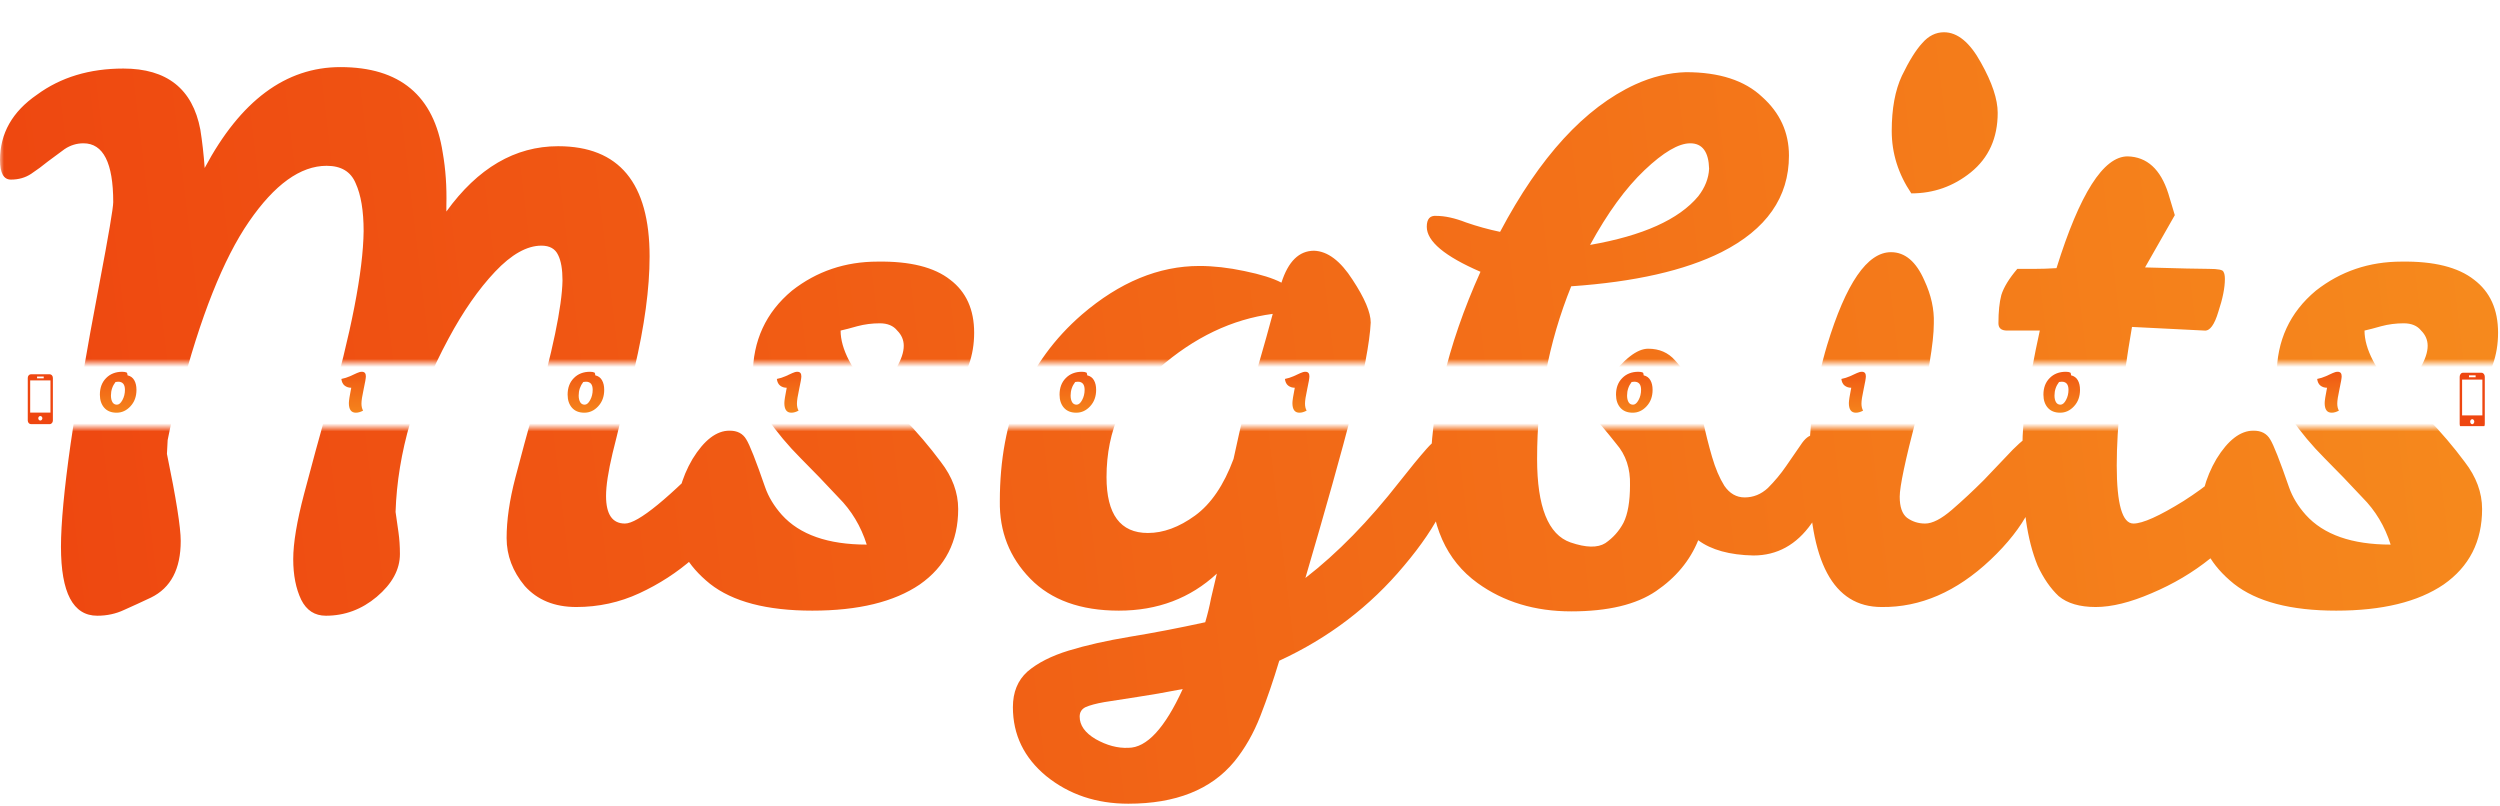 <svg width="310" height="100" viewBox="0 0 310 100" fill="none" xmlns="http://www.w3.org/2000/svg">
<g clip-path="url(#clip0_1_3)">
<g clip-path="url(#clip1_1_3)">
<path d="M307.714 46.222H305.4C305.348 46.222 305.296 46.235 305.247 46.26C305.198 46.285 305.154 46.322 305.117 46.369C305.08 46.415 305.05 46.471 305.03 46.532C305.01 46.592 305 46.657 305 46.723V52.597C305 52.663 305.01 52.728 305.03 52.789C305.051 52.849 305.08 52.905 305.117 52.951C305.154 52.998 305.198 53.034 305.247 53.059C305.296 53.085 305.348 53.098 305.4 53.097H307.714C307.935 53.097 308.114 52.873 308.114 52.597V46.723C308.114 46.447 307.935 46.222 307.714 46.222ZM306.153 46.542H306.978V46.782H306.153V46.542ZM306.558 52.603C306.49 52.603 306.425 52.569 306.377 52.509C306.329 52.45 306.302 52.368 306.302 52.284C306.305 52.202 306.333 52.124 306.38 52.067C306.428 52.01 306.491 51.978 306.557 51.978C306.623 51.978 306.686 52.01 306.734 52.067C306.782 52.124 306.81 52.202 306.813 52.284C306.812 52.438 306.698 52.603 306.558 52.603ZM307.814 51.509H305.3V47.067H307.814V51.509Z" fill="url(#paint0_linear_1_3)"/>
<path d="M6.157 46.406H3.843C3.79 46.406 3.738 46.418 3.69 46.441C3.641 46.463 3.597 46.496 3.56 46.538C3.523 46.58 3.493 46.63 3.473 46.685C3.453 46.739 3.443 46.798 3.443 46.857V52.144C3.443 52.203 3.453 52.261 3.473 52.316C3.493 52.371 3.523 52.42 3.56 52.462C3.597 52.504 3.641 52.537 3.69 52.56C3.738 52.582 3.79 52.594 3.843 52.594H6.157C6.378 52.594 6.557 52.392 6.557 52.144V46.857C6.557 46.608 6.378 46.406 6.157 46.406ZM4.595 46.694H5.421V46.91H4.595V46.694ZM5 52.149C4.933 52.149 4.868 52.118 4.82 52.065C4.772 52.011 4.745 51.938 4.745 51.862C4.747 51.788 4.776 51.718 4.823 51.666C4.871 51.615 4.934 51.587 5 51.587C5.066 51.587 5.129 51.615 5.177 51.666C5.224 51.718 5.253 51.788 5.255 51.862C5.255 52.001 5.141 52.149 5 52.149ZM6.257 51.164H3.743V47.167H6.257V51.164Z" fill="url(#paint1_linear_1_3)"/>
<path d="M288.26 49.985C288.26 49.696 288.358 49.061 288.554 48.081C288.237 48.081 287.964 47.992 287.735 47.815C287.511 47.638 287.376 47.362 287.329 46.989C287.707 46.914 288.064 46.802 288.4 46.653C288.741 46.499 289.025 46.368 289.254 46.261C289.483 46.154 289.688 46.1 289.87 46.1C290.201 46.1 290.367 46.287 290.367 46.66C290.367 46.889 290.276 47.421 290.094 48.256C289.912 49.087 289.821 49.682 289.821 50.041C289.821 50.396 289.889 50.687 290.024 50.916C289.711 51.089 289.413 51.175 289.128 51.175C288.549 51.175 288.26 50.778 288.26 49.985Z" fill="url(#paint2_linear_1_3)"/>
<path d="M253.385 48.935C253.385 48.086 253.642 47.402 254.155 46.884C254.668 46.361 255.338 46.1 256.164 46.1C256.402 46.1 256.591 46.135 256.731 46.205C256.773 46.252 256.801 46.364 256.815 46.541C257.193 46.63 257.471 46.833 257.648 47.15C257.83 47.467 257.921 47.864 257.921 48.34C257.921 49.166 257.674 49.845 257.179 50.377C256.689 50.909 256.115 51.175 255.457 51.175C254.799 51.175 254.288 50.97 253.924 50.559C253.565 50.148 253.385 49.607 253.385 48.935ZM254.757 49.04C254.757 49.376 254.818 49.651 254.939 49.866C255.065 50.076 255.252 50.181 255.499 50.181C255.746 50.181 255.973 49.992 256.178 49.614C256.388 49.231 256.493 48.807 256.493 48.34C256.493 47.668 256.213 47.332 255.653 47.332C255.564 47.332 255.455 47.344 255.324 47.367C254.946 47.857 254.757 48.415 254.757 49.04Z" fill="url(#paint3_linear_1_3)"/>
<path d="M229.26 49.985C229.26 49.696 229.358 49.061 229.554 48.081C229.237 48.081 228.964 47.992 228.735 47.815C228.511 47.638 228.376 47.362 228.329 46.989C228.707 46.914 229.064 46.802 229.4 46.653C229.741 46.499 230.025 46.368 230.254 46.261C230.483 46.154 230.688 46.1 230.87 46.1C231.201 46.1 231.367 46.287 231.367 46.66C231.367 46.889 231.276 47.421 231.094 48.256C230.912 49.087 230.821 49.682 230.821 50.041C230.821 50.396 230.889 50.687 231.024 50.916C230.711 51.089 230.413 51.175 230.128 51.175C229.549 51.175 229.26 50.778 229.26 49.985Z" fill="url(#paint4_linear_1_3)"/>
<path d="M200.385 48.935C200.385 48.086 200.642 47.402 201.155 46.884C201.668 46.361 202.338 46.1 203.164 46.1C203.402 46.1 203.591 46.135 203.731 46.205C203.773 46.252 203.801 46.364 203.815 46.541C204.193 46.63 204.471 46.833 204.648 47.15C204.83 47.467 204.921 47.864 204.921 48.34C204.921 49.166 204.674 49.845 204.179 50.377C203.689 50.909 203.115 51.175 202.457 51.175C201.799 51.175 201.288 50.97 200.924 50.559C200.565 50.148 200.385 49.607 200.385 48.935ZM201.757 49.04C201.757 49.376 201.818 49.651 201.939 49.866C202.065 50.076 202.252 50.181 202.499 50.181C202.746 50.181 202.973 49.992 203.178 49.614C203.388 49.231 203.493 48.807 203.493 48.34C203.493 47.668 203.213 47.332 202.653 47.332C202.564 47.332 202.455 47.344 202.324 47.367C201.946 47.857 201.757 48.415 201.757 49.04Z" fill="url(#paint5_linear_1_3)"/>
<path d="M160.26 49.985C160.26 49.696 160.358 49.061 160.554 48.081C160.237 48.081 159.964 47.992 159.735 47.815C159.511 47.638 159.376 47.362 159.329 46.989C159.707 46.914 160.064 46.802 160.4 46.653C160.741 46.499 161.025 46.368 161.254 46.261C161.483 46.154 161.688 46.1 161.87 46.1C162.201 46.1 162.367 46.287 162.367 46.66C162.367 46.889 162.276 47.421 162.094 48.256C161.912 49.087 161.821 49.682 161.821 50.041C161.821 50.396 161.889 50.687 162.024 50.916C161.711 51.089 161.413 51.175 161.128 51.175C160.549 51.175 160.26 50.778 160.26 49.985Z" fill="url(#paint6_linear_1_3)"/>
<path d="M131.385 48.935C131.385 48.086 131.642 47.402 132.155 46.884C132.668 46.361 133.338 46.1 134.164 46.1C134.402 46.1 134.591 46.135 134.731 46.205C134.773 46.252 134.801 46.364 134.815 46.541C135.193 46.63 135.471 46.833 135.648 47.15C135.83 47.467 135.921 47.864 135.921 48.34C135.921 49.166 135.674 49.845 135.179 50.377C134.689 50.909 134.115 51.175 133.457 51.175C132.799 51.175 132.288 50.97 131.924 50.559C131.565 50.148 131.385 49.607 131.385 48.935ZM132.757 49.04C132.757 49.376 132.818 49.651 132.939 49.866C133.065 50.076 133.252 50.181 133.499 50.181C133.746 50.181 133.973 49.992 134.178 49.614C134.388 49.231 134.493 48.807 134.493 48.34C134.493 47.668 134.213 47.332 133.653 47.332C133.564 47.332 133.455 47.344 133.324 47.367C132.946 47.857 132.757 48.415 132.757 49.04Z" fill="url(#paint7_linear_1_3)"/>
<path d="M97.26 49.985C97.26 49.696 97.358 49.061 97.554 48.081C97.237 48.081 96.964 47.992 96.735 47.815C96.511 47.638 96.376 47.362 96.329 46.989C96.707 46.914 97.064 46.802 97.4 46.653C97.741 46.499 98.025 46.368 98.254 46.261C98.483 46.154 98.688 46.1 98.87 46.1C99.201 46.1 99.367 46.287 99.367 46.66C99.367 46.889 99.276 47.421 99.094 48.256C98.912 49.087 98.821 49.682 98.821 50.041C98.821 50.396 98.889 50.687 99.024 50.916C98.711 51.089 98.413 51.175 98.128 51.175C97.549 51.175 97.26 50.778 97.26 49.985Z" fill="url(#paint8_linear_1_3)"/>
<path d="M70.385 48.935C70.385 48.086 70.642 47.402 71.155 46.884C71.668 46.361 72.338 46.1 73.164 46.1C73.402 46.1 73.591 46.135 73.731 46.205C73.773 46.252 73.801 46.364 73.815 46.541C74.193 46.63 74.471 46.833 74.648 47.15C74.83 47.467 74.921 47.864 74.921 48.34C74.921 49.166 74.674 49.845 74.179 50.377C73.689 50.909 73.115 51.175 72.457 51.175C71.799 51.175 71.288 50.97 70.924 50.559C70.565 50.148 70.385 49.607 70.385 48.935ZM71.757 49.04C71.757 49.376 71.818 49.651 71.939 49.866C72.065 50.076 72.252 50.181 72.499 50.181C72.746 50.181 72.973 49.992 73.178 49.614C73.388 49.231 73.493 48.807 73.493 48.34C73.493 47.668 73.213 47.332 72.653 47.332C72.564 47.332 72.455 47.344 72.324 47.367C71.946 47.857 71.757 48.415 71.757 49.04Z" fill="url(#paint9_linear_1_3)"/>
<path d="M43.26 49.985C43.26 49.696 43.358 49.061 43.554 48.081C43.237 48.081 42.964 47.992 42.735 47.815C42.511 47.638 42.376 47.362 42.329 46.989C42.707 46.914 43.064 46.802 43.4 46.653C43.741 46.499 44.025 46.368 44.254 46.261C44.483 46.154 44.688 46.1 44.87 46.1C45.201 46.1 45.367 46.287 45.367 46.66C45.367 46.889 45.276 47.421 45.094 48.256C44.912 49.087 44.821 49.682 44.821 50.041C44.821 50.396 44.889 50.687 45.024 50.916C44.711 51.089 44.413 51.175 44.128 51.175C43.549 51.175 43.26 50.778 43.26 49.985Z" fill="url(#paint10_linear_1_3)"/>
<path d="M12.385 48.935C12.385 48.086 12.642 47.402 13.155 46.884C13.668 46.361 14.338 46.1 15.164 46.1C15.402 46.1 15.591 46.135 15.731 46.205C15.773 46.252 15.801 46.364 15.815 46.541C16.193 46.63 16.471 46.833 16.648 47.15C16.83 47.467 16.921 47.864 16.921 48.34C16.921 49.166 16.674 49.845 16.179 50.377C15.689 50.909 15.115 51.175 14.457 51.175C13.799 51.175 13.288 50.97 12.924 50.559C12.565 50.148 12.385 49.607 12.385 48.935ZM13.757 49.04C13.757 49.376 13.818 49.651 13.939 49.866C14.065 50.076 14.252 50.181 14.499 50.181C14.746 50.181 14.973 49.992 15.178 49.614C15.388 49.231 15.493 48.807 15.493 48.34C15.493 47.668 15.213 47.332 14.653 47.332C14.564 47.332 14.455 47.344 14.324 47.367C13.946 47.857 13.757 48.415 13.757 49.04Z" fill="url(#paint11_linear_1_3)"/>
</g>
<mask id="mask0_1_3" style="mask-type:alpha" maskUnits="userSpaceOnUse" x="0" y="53" width="331" height="49">
<rect y="53" width="331" height="49" fill="#D9D9D9"/>
</mask>
<g mask="url(#mask0_1_3)">
<path d="M91.26 53.76C92.28 53.76 92.79 55.14 92.79 57.9C92.79 59.4 92.16 61.23 90.9 63.39C89.64 65.49 87.99 67.44 85.95 69.24C83.97 70.98 81.75 72.42 79.29 73.56C76.83 74.7 74.22 75.27 71.46 75.27C68.76 75.27 66.63 74.4 65.07 72.66C63.57 70.86 62.82 68.88 62.82 66.72C62.82 64.5 63.18 62.01 63.9 59.25C64.62 56.49 65.4 53.61 66.24 50.61C68.52 42.63 69.69 37.02 69.75 33.78C69.75 32.4 69.57 31.35 69.21 30.63C68.85 29.85 68.16 29.46 67.14 29.46C65.34 29.46 63.42 30.54 61.38 32.7C59.34 34.86 57.42 37.62 55.62 40.98C51.48 48.66 49.29 56.16 49.05 63.48C49.17 64.32 49.29 65.16 49.41 66C49.53 66.84 49.59 67.74 49.59 68.7C49.59 70.62 48.63 72.39 46.71 74.01C44.85 75.57 42.75 76.35 40.41 76.35C39.03 76.35 38.01 75.69 37.35 74.37C36.69 72.99 36.36 71.31 36.36 69.33C36.36 67.35 36.81 64.65 37.71 61.23C38.61 57.81 39.6 54.18 40.68 50.34C43.56 40.2 45.03 32.64 45.09 27.66C45.09 25.14 44.76 23.16 44.1 21.72C43.5 20.28 42.3 19.56 40.5 19.56C37.26 19.56 34.05 21.87 30.87 26.49C27.69 31.11 24.84 38.28 22.32 48C21.66 50.52 21.15 52.71 20.79 54.57L20.7 56.28C21.84 61.8 22.41 65.4 22.41 67.08C22.41 70.56 21.18 72.9 18.72 74.1C17.58 74.64 16.47 75.15 15.39 75.63C14.37 76.11 13.26 76.35 12.06 76.35C9.06 76.35 7.56 73.5 7.56 67.8C7.56 62.04 9.15 50.82 12.33 34.14C13.47 28.14 14.04 24.78 14.04 24.06C14.04 19.2 12.81 16.77 10.35 16.77C9.51 16.77 8.73 17.01 8.01 17.49C7.35 17.97 6.66 18.48 5.94 19.02C5.28 19.56 4.59 20.07 3.87 20.55C3.15 21.03 2.31 21.27 1.35 21.27C0.45 21.27 0 20.46 0 18.84C0 15.54 1.53 12.84 4.59 10.74C7.53 8.58 11.1 7.5 15.3 7.5C20.7 7.5 23.88 10.02 24.84 15.06C25.08 16.56 25.26 18.15 25.38 19.83C29.82 11.49 35.43 7.32 42.21 7.32C49.59 7.32 53.82 10.86 54.9 17.94C55.26 19.98 55.41 22.17 55.35 24.51V25.23C59.25 19.83 63.87 17.13 69.21 17.13C76.77 17.13 80.55 21.69 80.55 30.81C80.55 34.77 79.92 39.42 78.66 44.76C77.46 50.04 76.56 53.85 75.96 56.19C75.42 58.47 75.15 60.24 75.15 61.5C75.15 63.78 75.93 64.92 77.49 64.92C79.11 64.92 82.92 61.8 88.92 55.56C90 54.36 90.78 53.76 91.26 53.76ZM108.825 31.44C112.845 31.38 115.845 32.13 117.825 33.69C119.805 35.19 120.795 37.38 120.795 40.26C120.795 43.08 119.925 45.51 118.185 47.55C116.505 49.53 114.435 50.94 111.975 51.78C113.715 53.58 115.275 55.41 116.655 57.27C118.095 59.13 118.815 61.08 118.815 63.12C118.815 67.14 117.225 70.26 114.045 72.48C110.865 74.64 106.425 75.72 100.725 75.72C95.085 75.72 90.856 74.61 88.035 72.39C85.216 70.11 83.805 67.56 83.805 64.74C83.805 61.86 84.496 59.25 85.876 56.91C87.316 54.57 88.846 53.4 90.466 53.4C91.425 53.4 92.115 53.76 92.535 54.48C92.956 55.14 93.736 57.12 94.876 60.42C95.296 61.62 95.986 62.76 96.945 63.84C99.165 66.3 102.675 67.53 107.475 67.53C106.755 65.25 105.585 63.3 103.965 61.68C102.405 60 100.845 58.38 99.285 56.82C97.725 55.26 96.346 53.61 95.145 51.87C93.945 50.07 93.346 47.97 93.346 45.57C93.346 41.25 94.966 37.74 98.206 35.04C101.265 32.64 104.805 31.44 108.825 31.44ZM108.465 48.09C110.865 45.51 112.065 43.44 112.065 41.88C112.065 41.16 111.795 40.53 111.255 39.99C110.775 39.39 110.055 39.09 109.095 39.09C108.135 39.09 107.205 39.21 106.305 39.45C105.465 39.69 104.775 39.87 104.235 39.99C104.235 42.27 105.645 44.97 108.465 48.09ZM158.899 34.05C159.739 31.41 161.089 30.09 162.949 30.09C164.629 30.15 166.219 31.35 167.719 33.69C169.219 35.97 169.969 37.74 169.969 39C169.849 41.46 169.099 45.39 167.719 50.79C166.339 56.13 164.389 63.09 161.869 71.67C165.829 68.61 169.729 64.62 173.569 59.7C174.889 58.02 175.999 56.67 176.899 55.65C177.859 54.57 178.639 54.03 179.239 54.03C180.079 54.03 180.499 54.99 180.499 56.91C180.499 60.69 178.369 65.1 174.109 70.14C169.909 75.18 164.749 79.11 158.629 81.93C157.909 84.33 157.129 86.61 156.289 88.77C155.449 90.93 154.369 92.82 153.049 94.44C150.169 97.92 145.789 99.66 139.909 99.66C135.949 99.66 132.559 98.52 129.739 96.24C126.979 93.96 125.599 91.11 125.599 87.69C125.599 85.83 126.199 84.36 127.399 83.28C128.659 82.2 130.369 81.33 132.529 80.67C134.689 80.01 137.209 79.44 140.089 78.96C143.029 78.48 146.149 77.88 149.449 77.16C149.749 76.14 149.989 75.15 150.169 74.19C150.409 73.17 150.649 72.15 150.889 71.13C147.589 74.19 143.539 75.72 138.739 75.72C133.999 75.72 130.339 74.4 127.759 71.76C125.179 69.12 123.919 65.91 123.979 62.13C123.979 51.93 127.369 43.89 134.149 38.01C138.829 33.99 143.689 31.98 148.729 31.98C150.469 31.98 152.329 32.19 154.309 32.61C156.349 33.03 157.879 33.51 158.899 34.05ZM137.209 59.16C137.209 63.78 138.919 66.09 142.339 66.09C144.259 66.09 146.209 65.37 148.189 63.93C150.169 62.49 151.759 60.15 152.959 56.91C153.859 52.71 154.789 48.84 155.749 45.3C156.769 41.76 157.459 39.3 157.819 37.92C152.779 38.58 148.069 40.83 143.689 44.67C139.369 48.51 137.209 53.34 137.209 59.16ZM146.659 85.44C144.499 85.86 142.609 86.19 140.989 86.43C139.369 86.67 138.019 86.88 136.939 87.06C135.919 87.24 135.139 87.45 134.599 87.69C134.119 87.93 133.879 88.32 133.879 88.86C133.879 89.94 134.539 90.87 135.859 91.65C137.239 92.43 138.589 92.79 139.909 92.73C142.189 92.73 144.439 90.3 146.659 85.44ZM183.58 32.7C179.14 30.78 176.92 28.92 176.92 27.12C176.92 26.16 177.31 25.71 178.09 25.77C179.17 25.77 180.4 26.04 181.78 26.58C183.16 27.06 184.57 27.45 186.01 27.75C190.93 18.45 196.51 12.36 202.75 9.48C204.85 8.52 206.95 8.01 209.05 7.95C213.19 7.95 216.34 8.97 218.5 11.01C220.72 12.99 221.83 15.42 221.83 18.3C221.83 23.46 219.04 27.45 213.46 30.27C208.9 32.55 202.69 33.96 194.83 34.5C192.01 41.46 190.6 48.93 190.6 56.91C190.6 62.85 191.98 66.3 194.74 67.26C196.66 67.92 198.1 67.95 199.06 67.35C200.02 66.69 200.77 65.85 201.31 64.83C201.85 63.75 202.12 62.19 202.12 60.15C202.18 58.11 201.61 56.4 200.41 55.02C199.27 53.58 198.16 52.26 197.08 51.06C197.62 49.08 198.4 47.43 199.42 46.11C201.34 43.53 202.99 42.24 204.37 42.24C205.75 42.24 206.86 42.72 207.7 43.68C208.6 44.64 209.32 45.84 209.86 47.28C210.4 48.72 210.82 50.28 211.12 51.96C211.48 53.64 211.87 55.2 212.29 56.64C212.71 58.08 213.22 59.28 213.82 60.24C214.48 61.2 215.32 61.68 216.34 61.68C217.42 61.68 218.38 61.29 219.22 60.51C220.06 59.67 220.81 58.77 221.47 57.81C222.13 56.85 222.73 55.98 223.27 55.2C223.81 54.36 224.35 53.94 224.89 53.94C225.49 53.94 226.06 54.42 226.6 55.38C227.2 56.34 227.5 57.24 227.5 58.08C227.5 60 226.54 62.28 224.62 64.92C222.76 67.56 220.36 68.88 217.42 68.88C214.48 68.82 212.2 68.19 210.58 66.99C209.56 69.51 207.82 71.61 205.36 73.29C202.9 74.97 199.39 75.81 194.83 75.81C190.33 75.81 186.46 74.64 183.22 72.3C179.32 69.48 177.37 65.1 177.37 59.16C177.37 50.7 179.44 41.88 183.58 32.7ZM211.93 19.92C211.87 17.82 211.09 16.77 209.59 16.77C208.15 16.77 206.26 17.88 203.92 20.1C201.58 22.32 199.33 25.41 197.17 29.37C203.71 28.23 208.18 26.22 210.58 23.34C211.42 22.26 211.87 21.12 211.93 19.92ZM233.314 75.27C227.314 75.27 224.314 69.66 224.314 58.44C224.314 52.32 225.064 46.77 226.564 41.79C228.904 34.11 231.544 30.27 234.484 30.27C236.224 30.27 237.604 31.44 238.624 33.78C239.464 35.58 239.854 37.35 239.794 39.09C239.794 41.49 239.074 45.72 237.634 51.78C236.254 57.06 235.564 60.33 235.564 61.59C235.564 62.85 235.864 63.72 236.464 64.2C237.124 64.68 237.874 64.92 238.714 64.92C239.614 64.92 240.724 64.35 242.044 63.21C243.364 62.07 244.684 60.84 246.004 59.52C247.324 58.14 248.524 56.88 249.604 55.74C250.744 54.6 251.524 54.03 251.944 54.03C252.784 54.03 253.204 55.05 253.204 57.09C253.204 61.29 251.074 65.4 246.814 69.42C242.614 73.38 238.114 75.33 233.314 75.27ZM237.004 22.98C235.384 20.58 234.574 18 234.574 15.24C234.574 12.48 234.994 10.2 235.834 8.4C236.734 6.54 237.574 5.19 238.354 4.35C239.134 3.45 240.034 3 241.054 3C242.734 3 244.264 4.26 245.644 6.78C247.024 9.24 247.714 11.31 247.714 12.99C247.714 16.11 246.604 18.57 244.384 20.37C242.224 22.11 239.764 22.98 237.004 22.98ZM252.666 70.14C252.006 68.52 251.526 66.66 251.226 64.56C250.926 62.4 250.776 59.4 250.776 55.56C250.776 51.72 251.496 46.53 252.936 39.99H248.886C248.166 39.99 247.806 39.69 247.806 39.09C247.806 37.65 247.926 36.48 248.166 35.58C248.466 34.62 249.126 33.54 250.146 32.34H252.306C253.146 32.34 254.046 32.31 255.006 32.25C257.886 23.01 260.826 18.39 263.826 18.39C266.226 18.45 267.906 19.98 268.866 22.98C269.106 23.82 269.376 24.72 269.676 25.68L265.986 32.16C270.186 32.28 272.826 32.34 273.906 32.34C275.046 32.34 275.646 32.46 275.706 32.7C275.826 32.88 275.886 33.18 275.886 33.6C275.886 34.68 275.616 36.03 275.076 37.65C274.596 39.27 274.026 40.05 273.366 39.99L264.366 39.54C263.106 46.86 262.476 52.92 262.476 57.72C262.476 62.52 263.166 64.92 264.546 64.92C265.686 64.92 267.756 63.99 270.756 62.13C273.756 60.21 275.916 58.38 277.236 56.64C278.556 54.9 279.636 54.03 280.476 54.03C281.316 54.03 281.736 55.05 281.736 57.09C281.736 59.13 281.016 61.23 279.576 63.39C278.136 65.49 276.306 67.44 274.086 69.24C271.926 70.98 269.496 72.42 266.796 73.56C264.156 74.7 261.846 75.27 259.866 75.27C257.886 75.27 256.356 74.82 255.276 73.92C254.256 72.96 253.386 71.7 252.666 70.14ZM297.79 31.44C301.81 31.38 304.81 32.13 306.79 33.69C308.77 35.19 309.76 37.38 309.76 40.26C309.76 43.08 308.89 45.51 307.15 47.55C305.47 49.53 303.4 50.94 300.94 51.78C302.68 53.58 304.24 55.41 305.62 57.27C307.06 59.13 307.78 61.08 307.78 63.12C307.78 67.14 306.19 70.26 303.01 72.48C299.83 74.64 295.39 75.72 289.69 75.72C284.05 75.72 279.82 74.61 277 72.39C274.18 70.11 272.77 67.56 272.77 64.74C272.77 61.86 273.46 59.25 274.84 56.91C276.28 54.57 277.81 53.4 279.43 53.4C280.39 53.4 281.08 53.76 281.5 54.48C281.92 55.14 282.7 57.12 283.84 60.42C284.26 61.62 284.95 62.76 285.91 63.84C288.13 66.3 291.64 67.53 296.44 67.53C295.72 65.25 294.55 63.3 292.93 61.68C291.37 60 289.81 58.38 288.25 56.82C286.69 55.26 285.31 53.61 284.11 51.87C282.91 50.07 282.31 47.97 282.31 45.57C282.31 41.25 283.93 37.74 287.17 35.04C290.23 32.64 293.77 31.44 297.79 31.44ZM297.43 48.09C299.83 45.51 301.03 43.44 301.03 41.88C301.03 41.16 300.76 40.53 300.22 39.99C299.74 39.39 299.02 39.09 298.06 39.09C297.1 39.09 296.17 39.21 295.27 39.45C294.43 39.69 293.74 39.87 293.2 39.99C293.2 42.27 294.61 44.97 297.43 48.09Z" fill="url(#paint12_linear_1_3)"/>
</g>
<mask id="mask1_1_3" style="mask-type:alpha" maskUnits="userSpaceOnUse" x="0" y="-11" width="331" height="56">
<rect y="-11" width="331" height="56" fill="#D9D9D9"/>
</mask>
<g mask="url(#mask1_1_3)">
<path d="M91.26 54.76C92.28 54.76 92.79 56.14 92.79 58.9C92.79 60.4 92.16 62.23 90.9 64.39C89.64 66.49 87.99 68.44 85.95 70.24C83.97 71.98 81.75 73.42 79.29 74.56C76.83 75.7 74.22 76.27 71.46 76.27C68.76 76.27 66.63 75.4 65.07 73.66C63.57 71.86 62.82 69.88 62.82 67.72C62.82 65.5 63.18 63.01 63.9 60.25C64.62 57.49 65.4 54.61 66.24 51.61C68.52 43.63 69.69 38.02 69.75 34.78C69.75 33.4 69.57 32.35 69.21 31.63C68.85 30.85 68.16 30.46 67.14 30.46C65.34 30.46 63.42 31.54 61.38 33.7C59.34 35.86 57.42 38.62 55.62 41.98C51.48 49.66 49.29 57.16 49.05 64.48C49.17 65.32 49.29 66.16 49.41 67C49.53 67.84 49.59 68.74 49.59 69.7C49.59 71.62 48.63 73.39 46.71 75.01C44.85 76.57 42.75 77.35 40.41 77.35C39.03 77.35 38.01 76.69 37.35 75.37C36.69 73.99 36.36 72.31 36.36 70.33C36.36 68.35 36.81 65.65 37.71 62.23C38.61 58.81 39.6 55.18 40.68 51.34C43.56 41.2 45.03 33.64 45.09 28.66C45.09 26.14 44.76 24.16 44.1 22.72C43.5 21.28 42.3 20.56 40.5 20.56C37.26 20.56 34.05 22.87 30.87 27.49C27.69 32.11 24.84 39.28 22.32 49C21.66 51.52 21.15 53.71 20.79 55.57L20.7 57.28C21.84 62.8 22.41 66.4 22.41 68.08C22.41 71.56 21.18 73.9 18.72 75.1C17.58 75.64 16.47 76.15 15.39 76.63C14.37 77.11 13.26 77.35 12.06 77.35C9.06 77.35 7.56 74.5 7.56 68.8C7.56 63.04 9.15 51.82 12.33 35.14C13.47 29.14 14.04 25.78 14.04 25.06C14.04 20.2 12.81 17.77 10.35 17.77C9.51 17.77 8.73 18.01 8.01 18.49C7.35 18.97 6.66 19.48 5.94 20.02C5.28 20.56 4.59 21.07 3.87 21.55C3.15 22.03 2.31 22.27 1.35 22.27C0.45 22.27 0 21.46 0 19.84C0 16.54 1.53 13.84 4.59 11.74C7.53 9.58 11.1 8.5 15.3 8.5C20.7 8.5 23.88 11.02 24.84 16.06C25.08 17.56 25.26 19.15 25.38 20.83C29.82 12.49 35.43 8.32 42.21 8.32C49.59 8.32 53.82 11.86 54.9 18.94C55.26 20.98 55.41 23.17 55.35 25.51V26.23C59.25 20.83 63.87 18.13 69.21 18.13C76.77 18.13 80.55 22.69 80.55 31.81C80.55 35.77 79.92 40.42 78.66 45.76C77.46 51.04 76.56 54.85 75.96 57.19C75.42 59.47 75.15 61.24 75.15 62.5C75.15 64.78 75.93 65.92 77.49 65.92C79.11 65.92 82.92 62.8 88.92 56.56C90 55.36 90.78 54.76 91.26 54.76ZM108.825 32.44C112.845 32.38 115.845 33.13 117.825 34.69C119.805 36.19 120.795 38.38 120.795 41.26C120.795 44.08 119.925 46.51 118.185 48.55C116.505 50.53 114.435 51.94 111.975 52.78C113.715 54.58 115.275 56.41 116.655 58.27C118.095 60.13 118.815 62.08 118.815 64.12C118.815 68.14 117.225 71.26 114.045 73.48C110.865 75.64 106.425 76.72 100.725 76.72C95.085 76.72 90.856 75.61 88.035 73.39C85.216 71.11 83.805 68.56 83.805 65.74C83.805 62.86 84.496 60.25 85.876 57.91C87.316 55.57 88.846 54.4 90.466 54.4C91.425 54.4 92.115 54.76 92.535 55.48C92.956 56.14 93.736 58.12 94.876 61.42C95.296 62.62 95.986 63.76 96.945 64.84C99.165 67.3 102.675 68.53 107.475 68.53C106.755 66.25 105.585 64.3 103.965 62.68C102.405 61 100.845 59.38 99.285 57.82C97.725 56.26 96.346 54.61 95.145 52.87C93.945 51.07 93.346 48.97 93.346 46.57C93.346 42.25 94.966 38.74 98.206 36.04C101.265 33.64 104.805 32.44 108.825 32.44ZM108.465 49.09C110.865 46.51 112.065 44.44 112.065 42.88C112.065 42.16 111.795 41.53 111.255 40.99C110.775 40.39 110.055 40.09 109.095 40.09C108.135 40.09 107.205 40.21 106.305 40.45C105.465 40.69 104.775 40.87 104.235 40.99C104.235 43.27 105.645 45.97 108.465 49.09ZM158.899 35.05C159.739 32.41 161.089 31.09 162.949 31.09C164.629 31.15 166.219 32.35 167.719 34.69C169.219 36.97 169.969 38.74 169.969 40C169.849 42.46 169.099 46.39 167.719 51.79C166.339 57.13 164.389 64.09 161.869 72.67C165.829 69.61 169.729 65.62 173.569 60.7C174.889 59.02 175.999 57.67 176.899 56.65C177.859 55.57 178.639 55.03 179.239 55.03C180.079 55.03 180.499 55.99 180.499 57.91C180.499 61.69 178.369 66.1 174.109 71.14C169.909 76.18 164.749 80.11 158.629 82.93C157.909 85.33 157.129 87.61 156.289 89.77C155.449 91.93 154.369 93.82 153.049 95.44C150.169 98.92 145.789 100.66 139.909 100.66C135.949 100.66 132.559 99.52 129.739 97.24C126.979 94.96 125.599 92.11 125.599 88.69C125.599 86.83 126.199 85.36 127.399 84.28C128.659 83.2 130.369 82.33 132.529 81.67C134.689 81.01 137.209 80.44 140.089 79.96C143.029 79.48 146.149 78.88 149.449 78.16C149.749 77.14 149.989 76.15 150.169 75.19C150.409 74.17 150.649 73.15 150.889 72.13C147.589 75.19 143.539 76.72 138.739 76.72C133.999 76.72 130.339 75.4 127.759 72.76C125.179 70.12 123.919 66.91 123.979 63.13C123.979 52.93 127.369 44.89 134.149 39.01C138.829 34.99 143.689 32.98 148.729 32.98C150.469 32.98 152.329 33.19 154.309 33.61C156.349 34.03 157.879 34.51 158.899 35.05ZM137.209 60.16C137.209 64.78 138.919 67.09 142.339 67.09C144.259 67.09 146.209 66.37 148.189 64.93C150.169 63.49 151.759 61.15 152.959 57.91C153.859 53.71 154.789 49.84 155.749 46.3C156.769 42.76 157.459 40.3 157.819 38.92C152.779 39.58 148.069 41.83 143.689 45.67C139.369 49.51 137.209 54.34 137.209 60.16ZM146.659 86.44C144.499 86.86 142.609 87.19 140.989 87.43C139.369 87.67 138.019 87.88 136.939 88.06C135.919 88.24 135.139 88.45 134.599 88.69C134.119 88.93 133.879 89.32 133.879 89.86C133.879 90.94 134.539 91.87 135.859 92.65C137.239 93.43 138.589 93.79 139.909 93.73C142.189 93.73 144.439 91.3 146.659 86.44ZM183.58 33.7C179.14 31.78 176.92 29.92 176.92 28.12C176.92 27.16 177.31 26.71 178.09 26.77C179.17 26.77 180.4 27.04 181.78 27.58C183.16 28.06 184.57 28.45 186.01 28.75C190.93 19.45 196.51 13.36 202.75 10.48C204.85 9.52 206.95 9.01 209.05 8.95C213.19 8.95 216.34 9.97 218.5 12.01C220.72 13.99 221.83 16.42 221.83 19.3C221.83 24.46 219.04 28.45 213.46 31.27C208.9 33.55 202.69 34.96 194.83 35.5C192.01 42.46 190.6 49.93 190.6 57.91C190.6 63.85 191.98 67.3 194.74 68.26C196.66 68.92 198.1 68.95 199.06 68.35C200.02 67.69 200.77 66.85 201.31 65.83C201.85 64.75 202.12 63.19 202.12 61.15C202.18 59.11 201.61 57.4 200.41 56.02C199.27 54.58 198.16 53.26 197.08 52.06C197.62 50.08 198.4 48.43 199.42 47.11C201.34 44.53 202.99 43.24 204.37 43.24C205.75 43.24 206.86 43.72 207.7 44.68C208.6 45.64 209.32 46.84 209.86 48.28C210.4 49.72 210.82 51.28 211.12 52.96C211.48 54.64 211.87 56.2 212.29 57.64C212.71 59.08 213.22 60.28 213.82 61.24C214.48 62.2 215.32 62.68 216.34 62.68C217.42 62.68 218.38 62.29 219.22 61.51C220.06 60.67 220.81 59.77 221.47 58.81C222.13 57.85 222.73 56.98 223.27 56.2C223.81 55.36 224.35 54.94 224.89 54.94C225.49 54.94 226.06 55.42 226.6 56.38C227.2 57.34 227.5 58.24 227.5 59.08C227.5 61 226.54 63.28 224.62 65.92C222.76 68.56 220.36 69.88 217.42 69.88C214.48 69.82 212.2 69.19 210.58 67.99C209.56 70.51 207.82 72.61 205.36 74.29C202.9 75.97 199.39 76.81 194.83 76.81C190.33 76.81 186.46 75.64 183.22 73.3C179.32 70.48 177.37 66.1 177.37 60.16C177.37 51.7 179.44 42.88 183.58 33.7ZM211.93 20.92C211.87 18.82 211.09 17.77 209.59 17.77C208.15 17.77 206.26 18.88 203.92 21.1C201.58 23.32 199.33 26.41 197.17 30.37C203.71 29.23 208.18 27.22 210.58 24.34C211.42 23.26 211.87 22.12 211.93 20.92ZM233.314 76.27C227.314 76.27 224.314 70.66 224.314 59.44C224.314 53.32 225.064 47.77 226.564 42.79C228.904 35.11 231.544 31.27 234.484 31.27C236.224 31.27 237.604 32.44 238.624 34.78C239.464 36.58 239.854 38.35 239.794 40.09C239.794 42.49 239.074 46.72 237.634 52.78C236.254 58.06 235.564 61.33 235.564 62.59C235.564 63.85 235.864 64.72 236.464 65.2C237.124 65.68 237.874 65.92 238.714 65.92C239.614 65.92 240.724 65.35 242.044 64.21C243.364 63.07 244.684 61.84 246.004 60.52C247.324 59.14 248.524 57.88 249.604 56.74C250.744 55.6 251.524 55.03 251.944 55.03C252.784 55.03 253.204 56.05 253.204 58.09C253.204 62.29 251.074 66.4 246.814 70.42C242.614 74.38 238.114 76.33 233.314 76.27ZM237.004 23.98C235.384 21.58 234.574 19 234.574 16.24C234.574 13.48 234.994 11.2 235.834 9.4C236.734 7.54 237.574 6.19 238.354 5.35C239.134 4.45 240.034 4 241.054 4C242.734 4 244.264 5.26 245.644 7.78C247.024 10.24 247.714 12.31 247.714 13.99C247.714 17.11 246.604 19.57 244.384 21.37C242.224 23.11 239.764 23.98 237.004 23.98ZM252.666 71.14C252.006 69.52 251.526 67.66 251.226 65.56C250.926 63.4 250.776 60.4 250.776 56.56C250.776 52.72 251.496 47.53 252.936 40.99H248.886C248.166 40.99 247.806 40.69 247.806 40.09C247.806 38.65 247.926 37.48 248.166 36.58C248.466 35.62 249.126 34.54 250.146 33.34H252.306C253.146 33.34 254.046 33.31 255.006 33.25C257.886 24.01 260.826 19.39 263.826 19.39C266.226 19.45 267.906 20.98 268.866 23.98C269.106 24.82 269.376 25.72 269.676 26.68L265.986 33.16C270.186 33.28 272.826 33.34 273.906 33.34C275.046 33.34 275.646 33.46 275.706 33.7C275.826 33.88 275.886 34.18 275.886 34.6C275.886 35.68 275.616 37.03 275.076 38.65C274.596 40.27 274.026 41.05 273.366 40.99L264.366 40.54C263.106 47.86 262.476 53.92 262.476 58.72C262.476 63.52 263.166 65.92 264.546 65.92C265.686 65.92 267.756 64.99 270.756 63.13C273.756 61.21 275.916 59.38 277.236 57.64C278.556 55.9 279.636 55.03 280.476 55.03C281.316 55.03 281.736 56.05 281.736 58.09C281.736 60.13 281.016 62.23 279.576 64.39C278.136 66.49 276.306 68.44 274.086 70.24C271.926 71.98 269.496 73.42 266.796 74.56C264.156 75.7 261.846 76.27 259.866 76.27C257.886 76.27 256.356 75.82 255.276 74.92C254.256 73.96 253.386 72.7 252.666 71.14ZM297.79 32.44C301.81 32.38 304.81 33.13 306.79 34.69C308.77 36.19 309.76 38.38 309.76 41.26C309.76 44.08 308.89 46.51 307.15 48.55C305.47 50.53 303.4 51.94 300.94 52.78C302.68 54.58 304.24 56.41 305.62 58.27C307.06 60.13 307.78 62.08 307.78 64.12C307.78 68.14 306.19 71.26 303.01 73.48C299.83 75.64 295.39 76.72 289.69 76.72C284.05 76.72 279.82 75.61 277 73.39C274.18 71.11 272.77 68.56 272.77 65.74C272.77 62.86 273.46 60.25 274.84 57.91C276.28 55.57 277.81 54.4 279.43 54.4C280.39 54.4 281.08 54.76 281.5 55.48C281.92 56.14 282.7 58.12 283.84 61.42C284.26 62.62 284.95 63.76 285.91 64.84C288.13 67.3 291.64 68.53 296.44 68.53C295.72 66.25 294.55 64.3 292.93 62.68C291.37 61 289.81 59.38 288.25 57.82C286.69 56.26 285.31 54.61 284.11 52.87C282.91 51.07 282.31 48.97 282.31 46.57C282.31 42.25 283.93 38.74 287.17 36.04C290.23 33.64 293.77 32.44 297.79 32.44ZM297.43 49.09C299.83 46.51 301.03 44.44 301.03 42.88C301.03 42.16 300.76 41.53 300.22 40.99C299.74 40.39 299.02 40.09 298.06 40.09C297.1 40.09 296.17 40.21 295.27 40.45C294.43 40.69 293.74 40.87 293.2 40.99C293.2 43.27 294.61 45.97 297.43 49.09Z" fill="url(#paint13_linear_1_3)"/>
</g>
</g>
<defs>
<linearGradient id="paint0_linear_1_3" x1="304.076" y1="50.399" x2="309.922" y2="50.047" gradientUnits="userSpaceOnUse">
<stop stop-color="#EE4610"/>
<stop offset="1" stop-color="#EE4610"/>
</linearGradient>
<linearGradient id="paint1_linear_1_3" x1="2.519" y1="50.166" x2="8.359" y2="49.774" gradientUnits="userSpaceOnUse">
<stop stop-color="#EE4610"/>
<stop offset="1" stop-color="#EE4610"/>
</linearGradient>
<linearGradient id="paint2_linear_1_3" x1="290" y1="44" x2="290" y2="52" gradientUnits="userSpaceOnUse">
<stop stop-color="#EE4610"/>
<stop offset="1" stop-color="#F68B1D"/>
</linearGradient>
<linearGradient id="paint3_linear_1_3" x1="256" y1="44" x2="256" y2="52" gradientUnits="userSpaceOnUse">
<stop stop-color="#EE4610"/>
<stop offset="1" stop-color="#F68B1D"/>
</linearGradient>
<linearGradient id="paint4_linear_1_3" x1="231" y1="44" x2="231" y2="52" gradientUnits="userSpaceOnUse">
<stop stop-color="#EE4610"/>
<stop offset="1" stop-color="#F68B1D"/>
</linearGradient>
<linearGradient id="paint5_linear_1_3" x1="203" y1="44" x2="203" y2="52" gradientUnits="userSpaceOnUse">
<stop stop-color="#EE4610"/>
<stop offset="1" stop-color="#F68B1D"/>
</linearGradient>
<linearGradient id="paint6_linear_1_3" x1="162" y1="44" x2="162" y2="52" gradientUnits="userSpaceOnUse">
<stop stop-color="#EE4610"/>
<stop offset="1" stop-color="#F68B1D"/>
</linearGradient>
<linearGradient id="paint7_linear_1_3" x1="134" y1="44" x2="134" y2="52" gradientUnits="userSpaceOnUse">
<stop stop-color="#EE4610"/>
<stop offset="1" stop-color="#F68B1D"/>
</linearGradient>
<linearGradient id="paint8_linear_1_3" x1="99" y1="44" x2="99" y2="52" gradientUnits="userSpaceOnUse">
<stop stop-color="#EE4610"/>
<stop offset="1" stop-color="#F68B1D"/>
</linearGradient>
<linearGradient id="paint9_linear_1_3" x1="73" y1="44" x2="73" y2="52" gradientUnits="userSpaceOnUse">
<stop stop-color="#EE4610"/>
<stop offset="1" stop-color="#F68B1D"/>
</linearGradient>
<linearGradient id="paint10_linear_1_3" x1="45" y1="44" x2="45" y2="52" gradientUnits="userSpaceOnUse">
<stop stop-color="#EE4610"/>
<stop offset="1" stop-color="#F68B1D"/>
</linearGradient>
<linearGradient id="paint11_linear_1_3" x1="15" y1="44" x2="15" y2="52" gradientUnits="userSpaceOnUse">
<stop stop-color="#EE4610"/>
<stop offset="1" stop-color="#F68B1D"/>
</linearGradient>
<linearGradient id="paint12_linear_1_3" x1="3.37773e-06" y1="84.71" x2="317.479" y2="46.629" gradientUnits="userSpaceOnUse">
<stop stop-color="#EE4610"/>
<stop offset="1" stop-color="#F68B1D"/>
</linearGradient>
<linearGradient id="paint13_linear_1_3" x1="3.37773e-06" y1="85.71" x2="317.479" y2="47.629" gradientUnits="userSpaceOnUse">
<stop stop-color="#EE4610"/>
<stop offset="1" stop-color="#F68B1D"/>
</linearGradient>
<clipPath id="clip0_1_3">
<rect width="310" height="100" fill="white"/>
</clipPath>
<clipPath id="clip1_1_3">
<rect width="310" height="7.843" fill="white" transform="translate(0 45)"/>
</clipPath>
</defs>
</svg>
